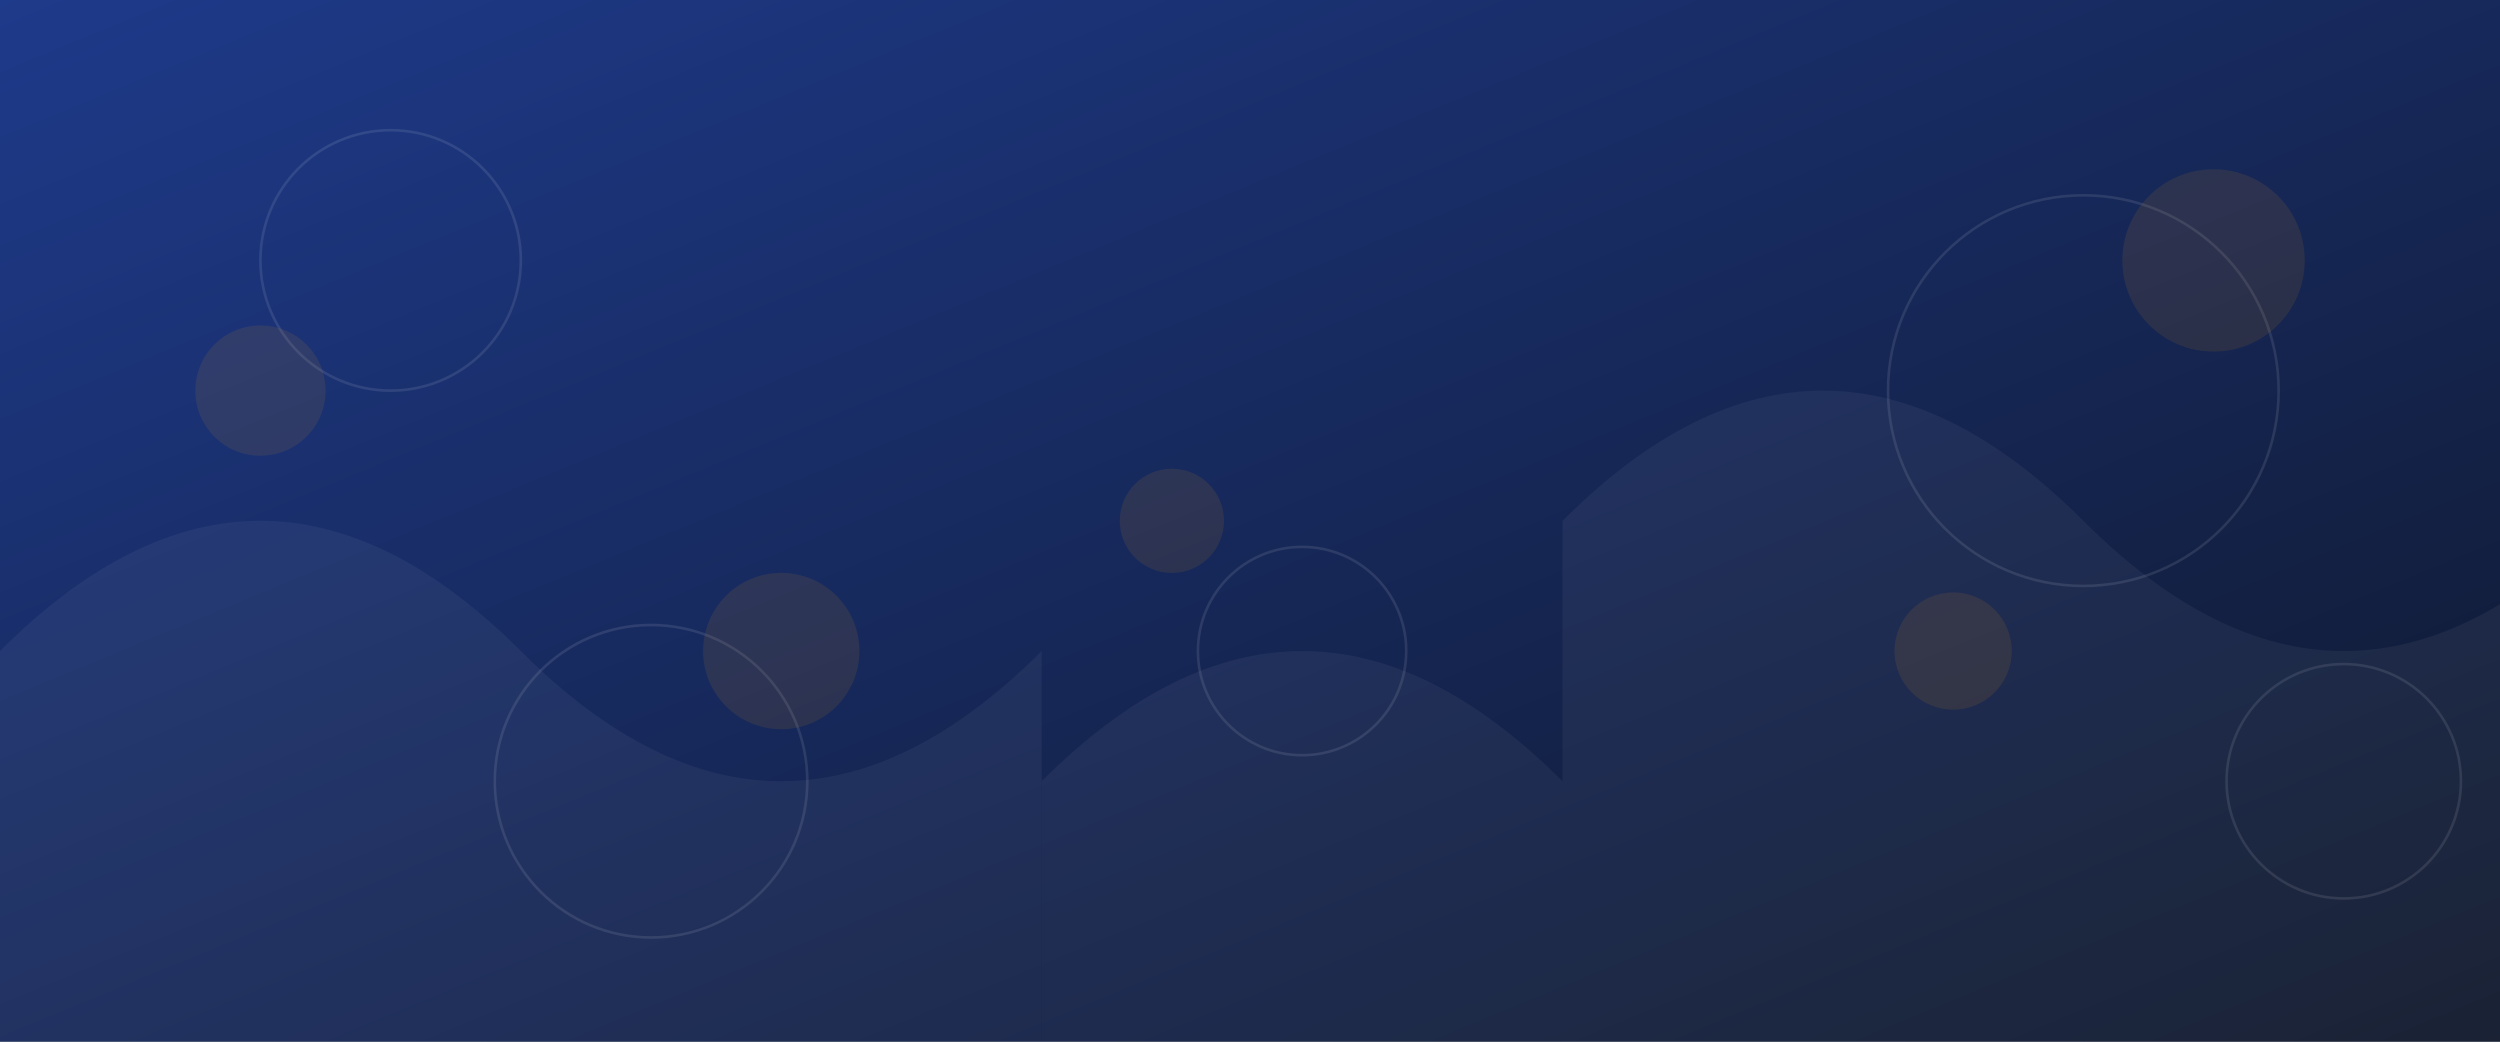 <svg width="1920" height="800" xmlns="http://www.w3.org/2000/svg">
  <rect width="100%" height="100%" fill="#808080" stroke="none"/>
  <defs>
    <linearGradient id="grad1" x1="0%" y1="0%" x2="100%" y2="100%">
      <stop offset="0%" style="stop-color:#1e3a8a;stop-opacity:1" />
      <stop offset="100%" style="stop-color:#0f172a;stop-opacity:1" />
    </linearGradient>
  </defs>
  <rect width="1920" height="800" fill="url(#grad1)" />
  <g fill="#ffffff" opacity="0.05">
    <path d="M1200,400 Q1400,200 1600,400 T2000,400 L2000,800 L1200,800 Z" />
    <path d="M0,500 Q200,300 400,500 T800,500 L800,800 L0,800 Z" />
    <path d="M800,600 Q1000,400 1200,600 T1600,600 L1600,800 L800,800 Z" />
  </g>
  <g fill="none" stroke="#ffffff" stroke-width="2" opacity="0.1">
    <circle cx="300" cy="200" r="100" />
    <circle cx="1600" cy="300" r="150" />
    <circle cx="1000" cy="500" r="80" />
    <circle cx="500" cy="600" r="120" />
    <circle cx="1800" cy="600" r="90" />
  </g>
  <g fill="#f59e0b" opacity="0.1">
    <circle cx="200" cy="300" r="50" />
    <circle cx="1700" cy="200" r="70" />
    <circle cx="900" cy="400" r="40" />
    <circle cx="600" cy="500" r="60" />
    <circle cx="1500" cy="500" r="45" />
  </g>
</svg>